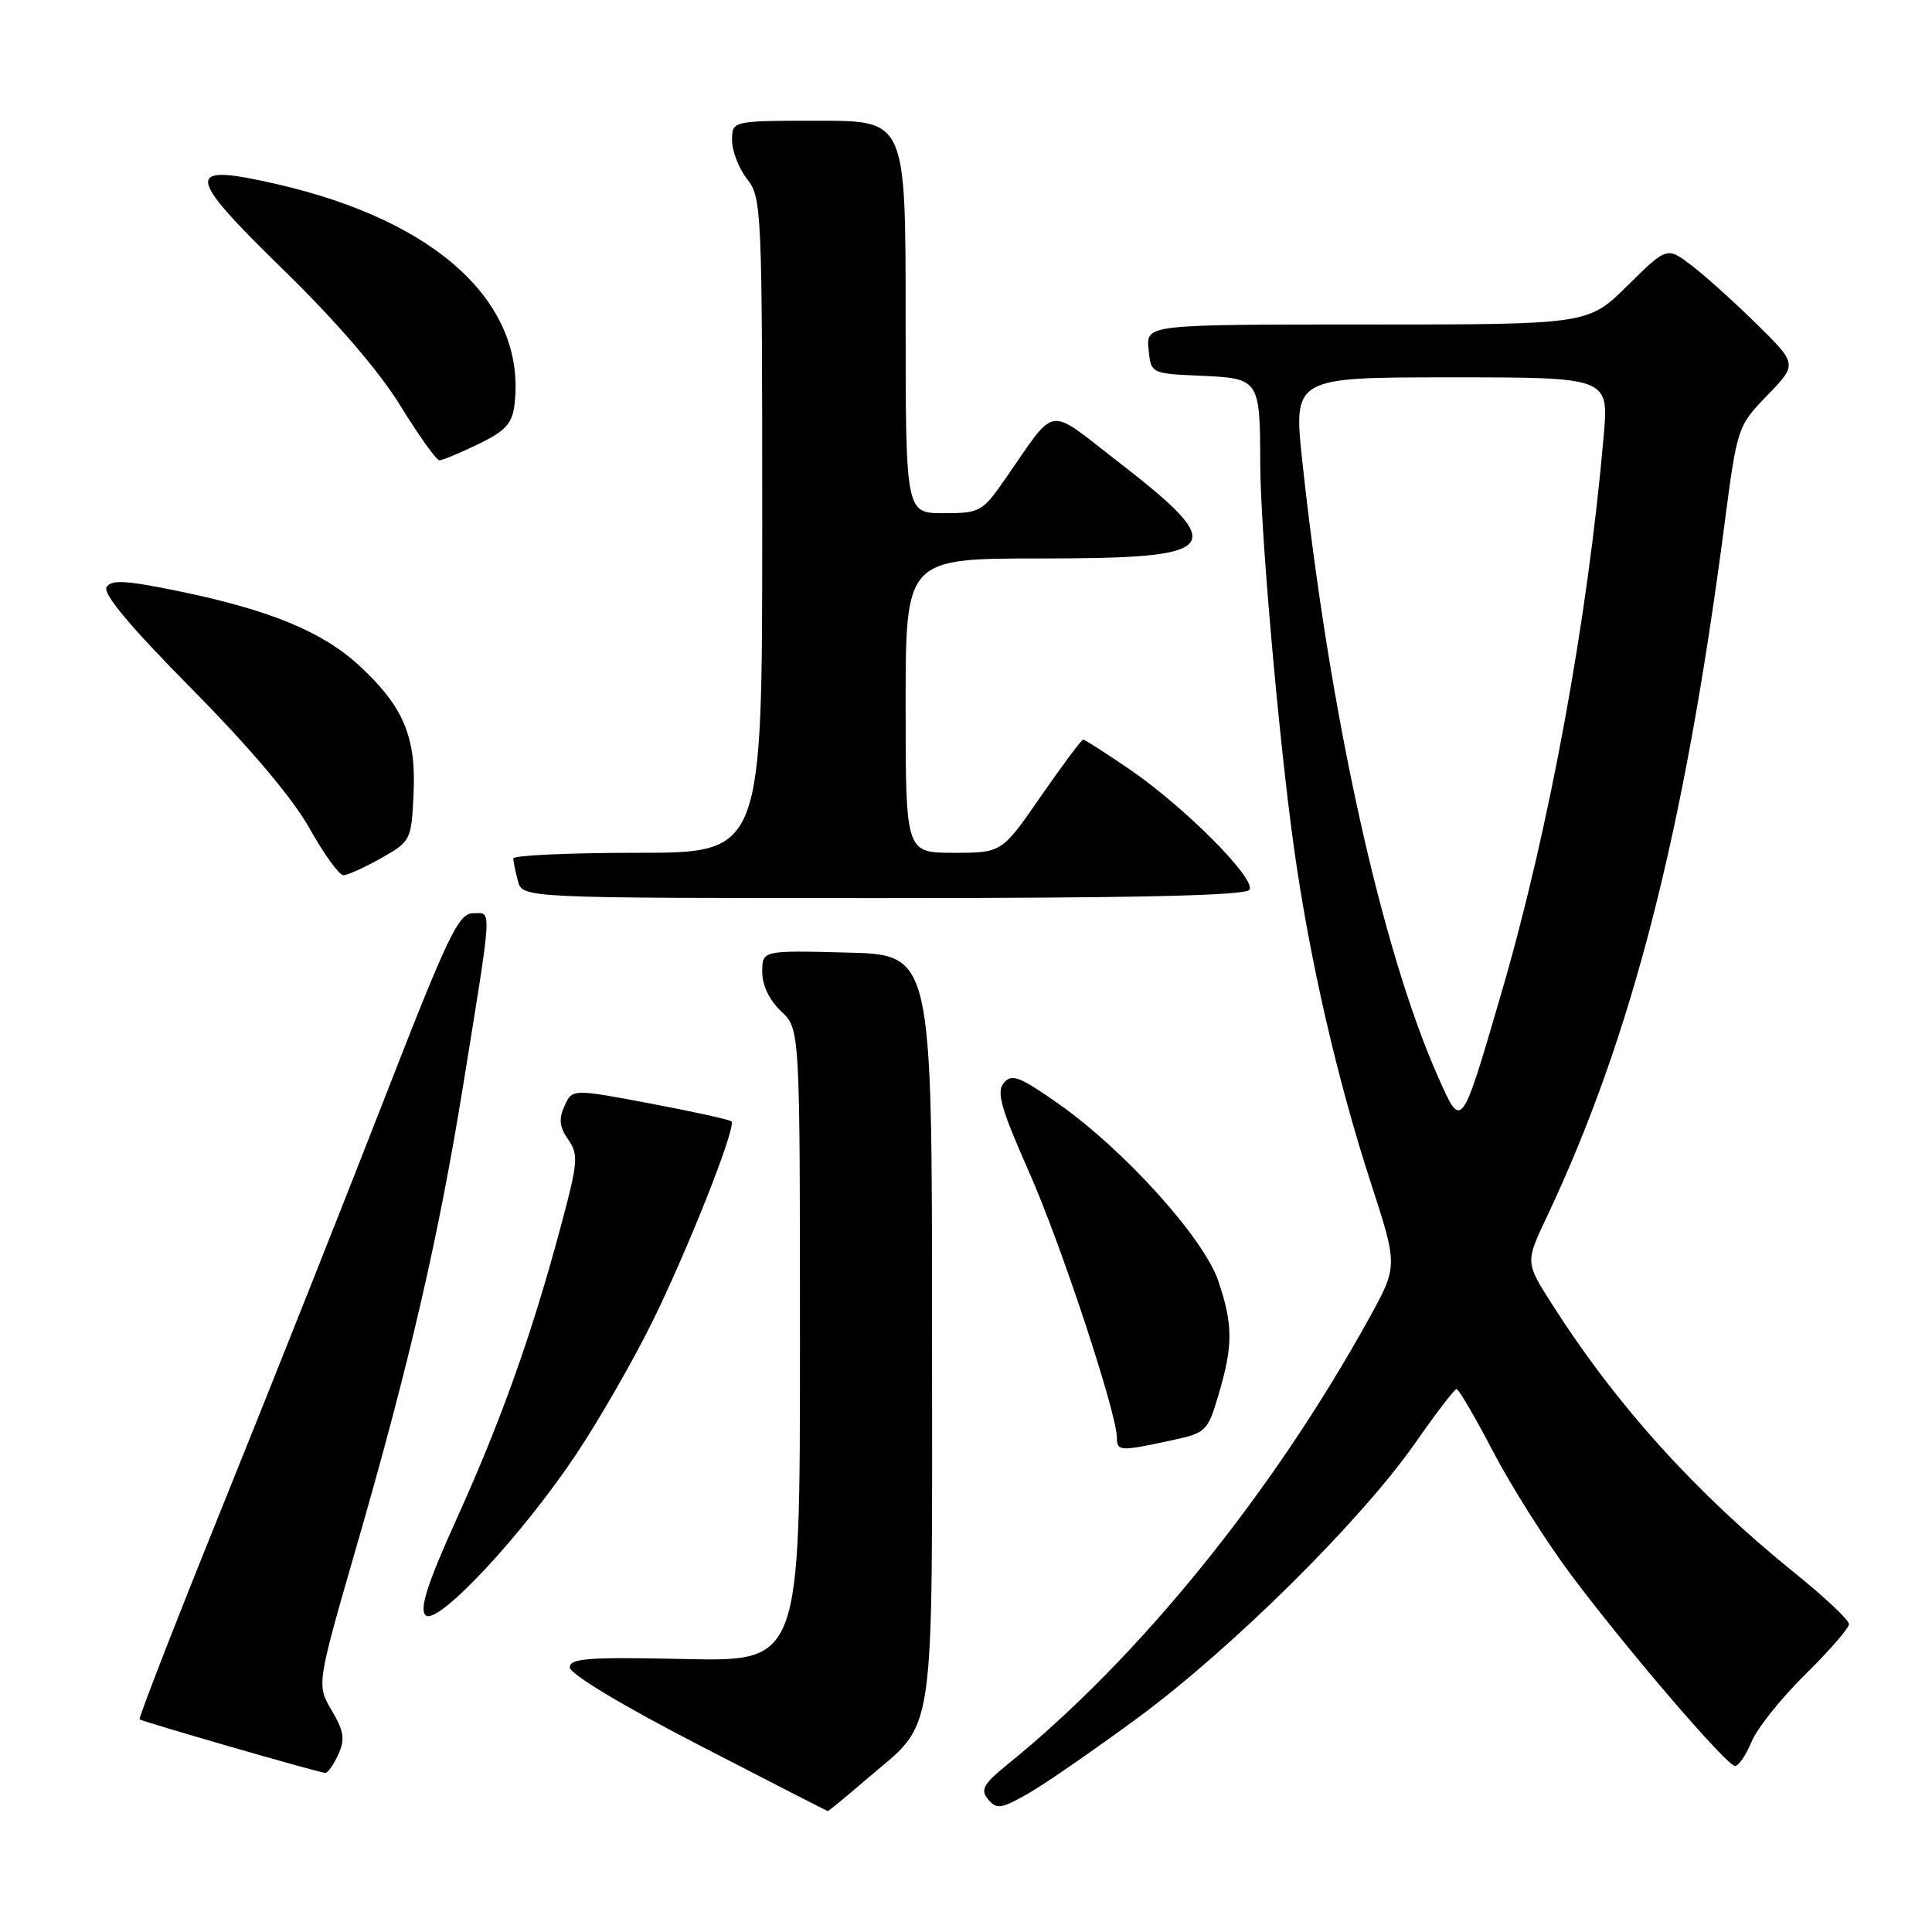 <?xml version="1.0" encoding="UTF-8" standalone="no"?>
<!DOCTYPE svg PUBLIC "-//W3C//DTD SVG 1.1//EN" "http://www.w3.org/Graphics/SVG/1.1/DTD/svg11.dtd" >
<svg xmlns="http://www.w3.org/2000/svg" xmlns:xlink="http://www.w3.org/1999/xlink" version="1.1" viewBox="0 0 256 256">
 <g >
 <path fill="currentColor"
d=" M 114.69 235.86 C 124.17 227.71 123.50 232.25 123.50 176.01 C 123.50 126.50 123.50 126.50 112.25 126.22 C 101.00 125.93 101.00 125.93 101.00 128.79 C 101.00 130.55 101.96 132.56 103.50 134.00 C 106.00 136.35 106.00 136.35 106.00 178.26 C 106.00 220.16 106.00 220.16 90.75 219.83 C 77.98 219.55 75.50 219.73 75.50 220.94 C 75.50 221.80 82.41 225.96 92.50 231.17 C 101.85 236.00 109.59 239.97 109.69 239.98 C 109.79 239.99 112.04 238.14 114.69 235.86 Z  M 150.78 227.61 C 163.22 218.44 180.31 201.52 187.50 191.24 C 190.25 187.30 192.72 184.07 193.00 184.06 C 193.28 184.04 195.43 187.73 197.80 192.26 C 200.16 196.79 204.74 204.05 207.97 208.40 C 215.37 218.33 228.80 234.00 229.91 234.00 C 230.38 234.00 231.36 232.55 232.09 230.79 C 232.82 229.02 236.02 225.01 239.21 221.87 C 242.39 218.74 245.00 215.73 245.00 215.20 C 245.00 214.66 241.74 211.59 237.75 208.38 C 224.74 197.88 214.22 186.24 205.70 172.89 C 202.11 167.27 202.11 167.27 204.93 161.31 C 216.20 137.48 223.15 110.43 228.50 69.50 C 230.19 56.59 230.23 56.47 234.18 52.38 C 238.16 48.26 238.16 48.26 232.83 43.00 C 229.90 40.11 226.01 36.60 224.19 35.21 C 220.89 32.68 220.89 32.68 215.66 37.84 C 210.44 43.00 210.44 43.00 181.16 43.00 C 151.87 43.00 151.87 43.00 152.19 46.25 C 152.50 49.50 152.50 49.50 159.14 49.79 C 166.89 50.14 166.96 50.24 166.99 61.50 C 167.02 70.37 169.46 98.13 171.48 112.50 C 173.53 127.10 177.18 143.01 181.61 156.63 C 185.23 167.76 185.23 167.76 181.44 174.63 C 168.64 197.82 150.97 219.65 133.58 233.73 C 130.29 236.40 129.87 237.14 130.93 238.42 C 132.06 239.77 132.64 239.69 136.13 237.72 C 138.29 236.50 144.88 231.95 150.78 227.61 Z  M 44.81 232.51 C 45.75 230.46 45.59 229.43 43.95 226.63 C 41.94 223.24 41.94 223.24 47.40 204.36 C 54.26 180.60 58.15 163.73 61.34 144.00 C 65.30 119.49 65.21 121.00 62.69 121.01 C 60.76 121.02 59.38 123.89 51.06 145.26 C 45.87 158.59 36.36 182.55 29.92 198.50 C 23.47 214.45 18.34 227.64 18.50 227.82 C 18.77 228.10 41.70 234.73 43.09 234.92 C 43.41 234.96 44.19 233.88 44.81 232.51 Z  M 76.48 192.50 C 79.40 188.10 83.80 180.45 86.26 175.50 C 91.04 165.88 97.62 149.28 96.92 148.59 C 96.69 148.36 91.85 147.29 86.17 146.22 C 75.83 144.27 75.83 144.27 74.80 146.55 C 74.01 148.27 74.13 149.35 75.29 151.00 C 76.67 152.98 76.59 154.00 74.36 162.31 C 70.54 176.61 66.47 188.06 60.64 200.96 C 56.64 209.80 55.55 213.16 56.38 214.02 C 57.88 215.56 69.27 203.36 76.48 192.50 Z  M 154.94 190.92 C 159.87 189.86 160.00 189.74 161.48 184.74 C 163.40 178.28 163.39 175.50 161.41 169.68 C 159.47 164.01 148.94 152.35 140.22 146.23 C 135.07 142.62 134.05 142.24 133.00 143.50 C 132.01 144.69 132.64 146.91 136.33 155.24 C 140.57 164.78 148.00 187.28 148.00 190.56 C 148.00 192.29 148.46 192.31 154.94 190.92 Z  M 165.56 117.90 C 166.45 116.46 157.05 107.00 149.72 101.97 C 146.54 99.79 143.75 98.00 143.53 98.00 C 143.30 98.00 140.79 101.38 137.93 105.50 C 132.75 113.00 132.75 113.00 126.38 113.00 C 120.00 113.00 120.00 113.00 120.00 93.50 C 120.00 74.00 120.00 74.00 137.88 74.00 C 162.16 74.00 163.12 72.76 147.91 60.99 C 138.61 53.80 140.08 53.56 133.27 63.36 C 130.16 67.84 129.86 68.00 125.02 68.00 C 120.00 68.00 120.00 68.00 120.00 42.00 C 120.00 16.00 120.00 16.00 108.50 16.00 C 97.00 16.00 97.00 16.00 97.00 18.59 C 97.00 20.02 97.90 22.33 99.00 23.73 C 100.93 26.18 101.00 27.78 101.00 69.63 C 101.00 113.00 101.00 113.00 84.50 113.00 C 75.42 113.00 68.01 113.34 68.01 113.75 C 68.02 114.16 68.30 115.51 68.63 116.75 C 69.23 119.00 69.23 119.00 117.06 119.00 C 150.70 119.00 165.08 118.67 165.56 117.90 Z  M 50.50 113.71 C 54.43 111.49 54.51 111.33 54.80 105.22 C 55.16 97.62 53.46 93.60 47.57 88.17 C 42.69 83.68 35.72 80.81 23.52 78.30 C 16.63 76.89 14.75 76.79 14.12 77.80 C 13.59 78.66 17.29 83.07 25.42 91.29 C 33.13 99.09 38.77 105.76 41.00 109.74 C 42.92 113.17 44.95 115.98 45.50 115.97 C 46.05 115.97 48.30 114.95 50.50 113.71 Z  M 63.38 58.85 C 67.02 57.08 67.88 56.13 68.18 53.56 C 69.74 40.21 57.98 29.30 36.74 24.41 C 24.34 21.56 24.44 22.96 37.57 35.77 C 44.53 42.55 50.22 49.16 53.04 53.74 C 55.49 57.72 57.83 60.99 58.22 60.99 C 58.62 61.00 60.94 60.03 63.38 58.85 Z  M 190.55 142.68 C 183.05 125.79 176.18 94.65 172.58 61.28 C 171.36 50.00 171.36 50.00 192.27 50.00 C 213.17 50.00 213.17 50.00 212.50 57.75 C 210.38 82.12 205.28 109.91 198.91 131.69 C 193.59 149.89 193.68 149.76 190.55 142.68 Z "/>
</g>
</svg>